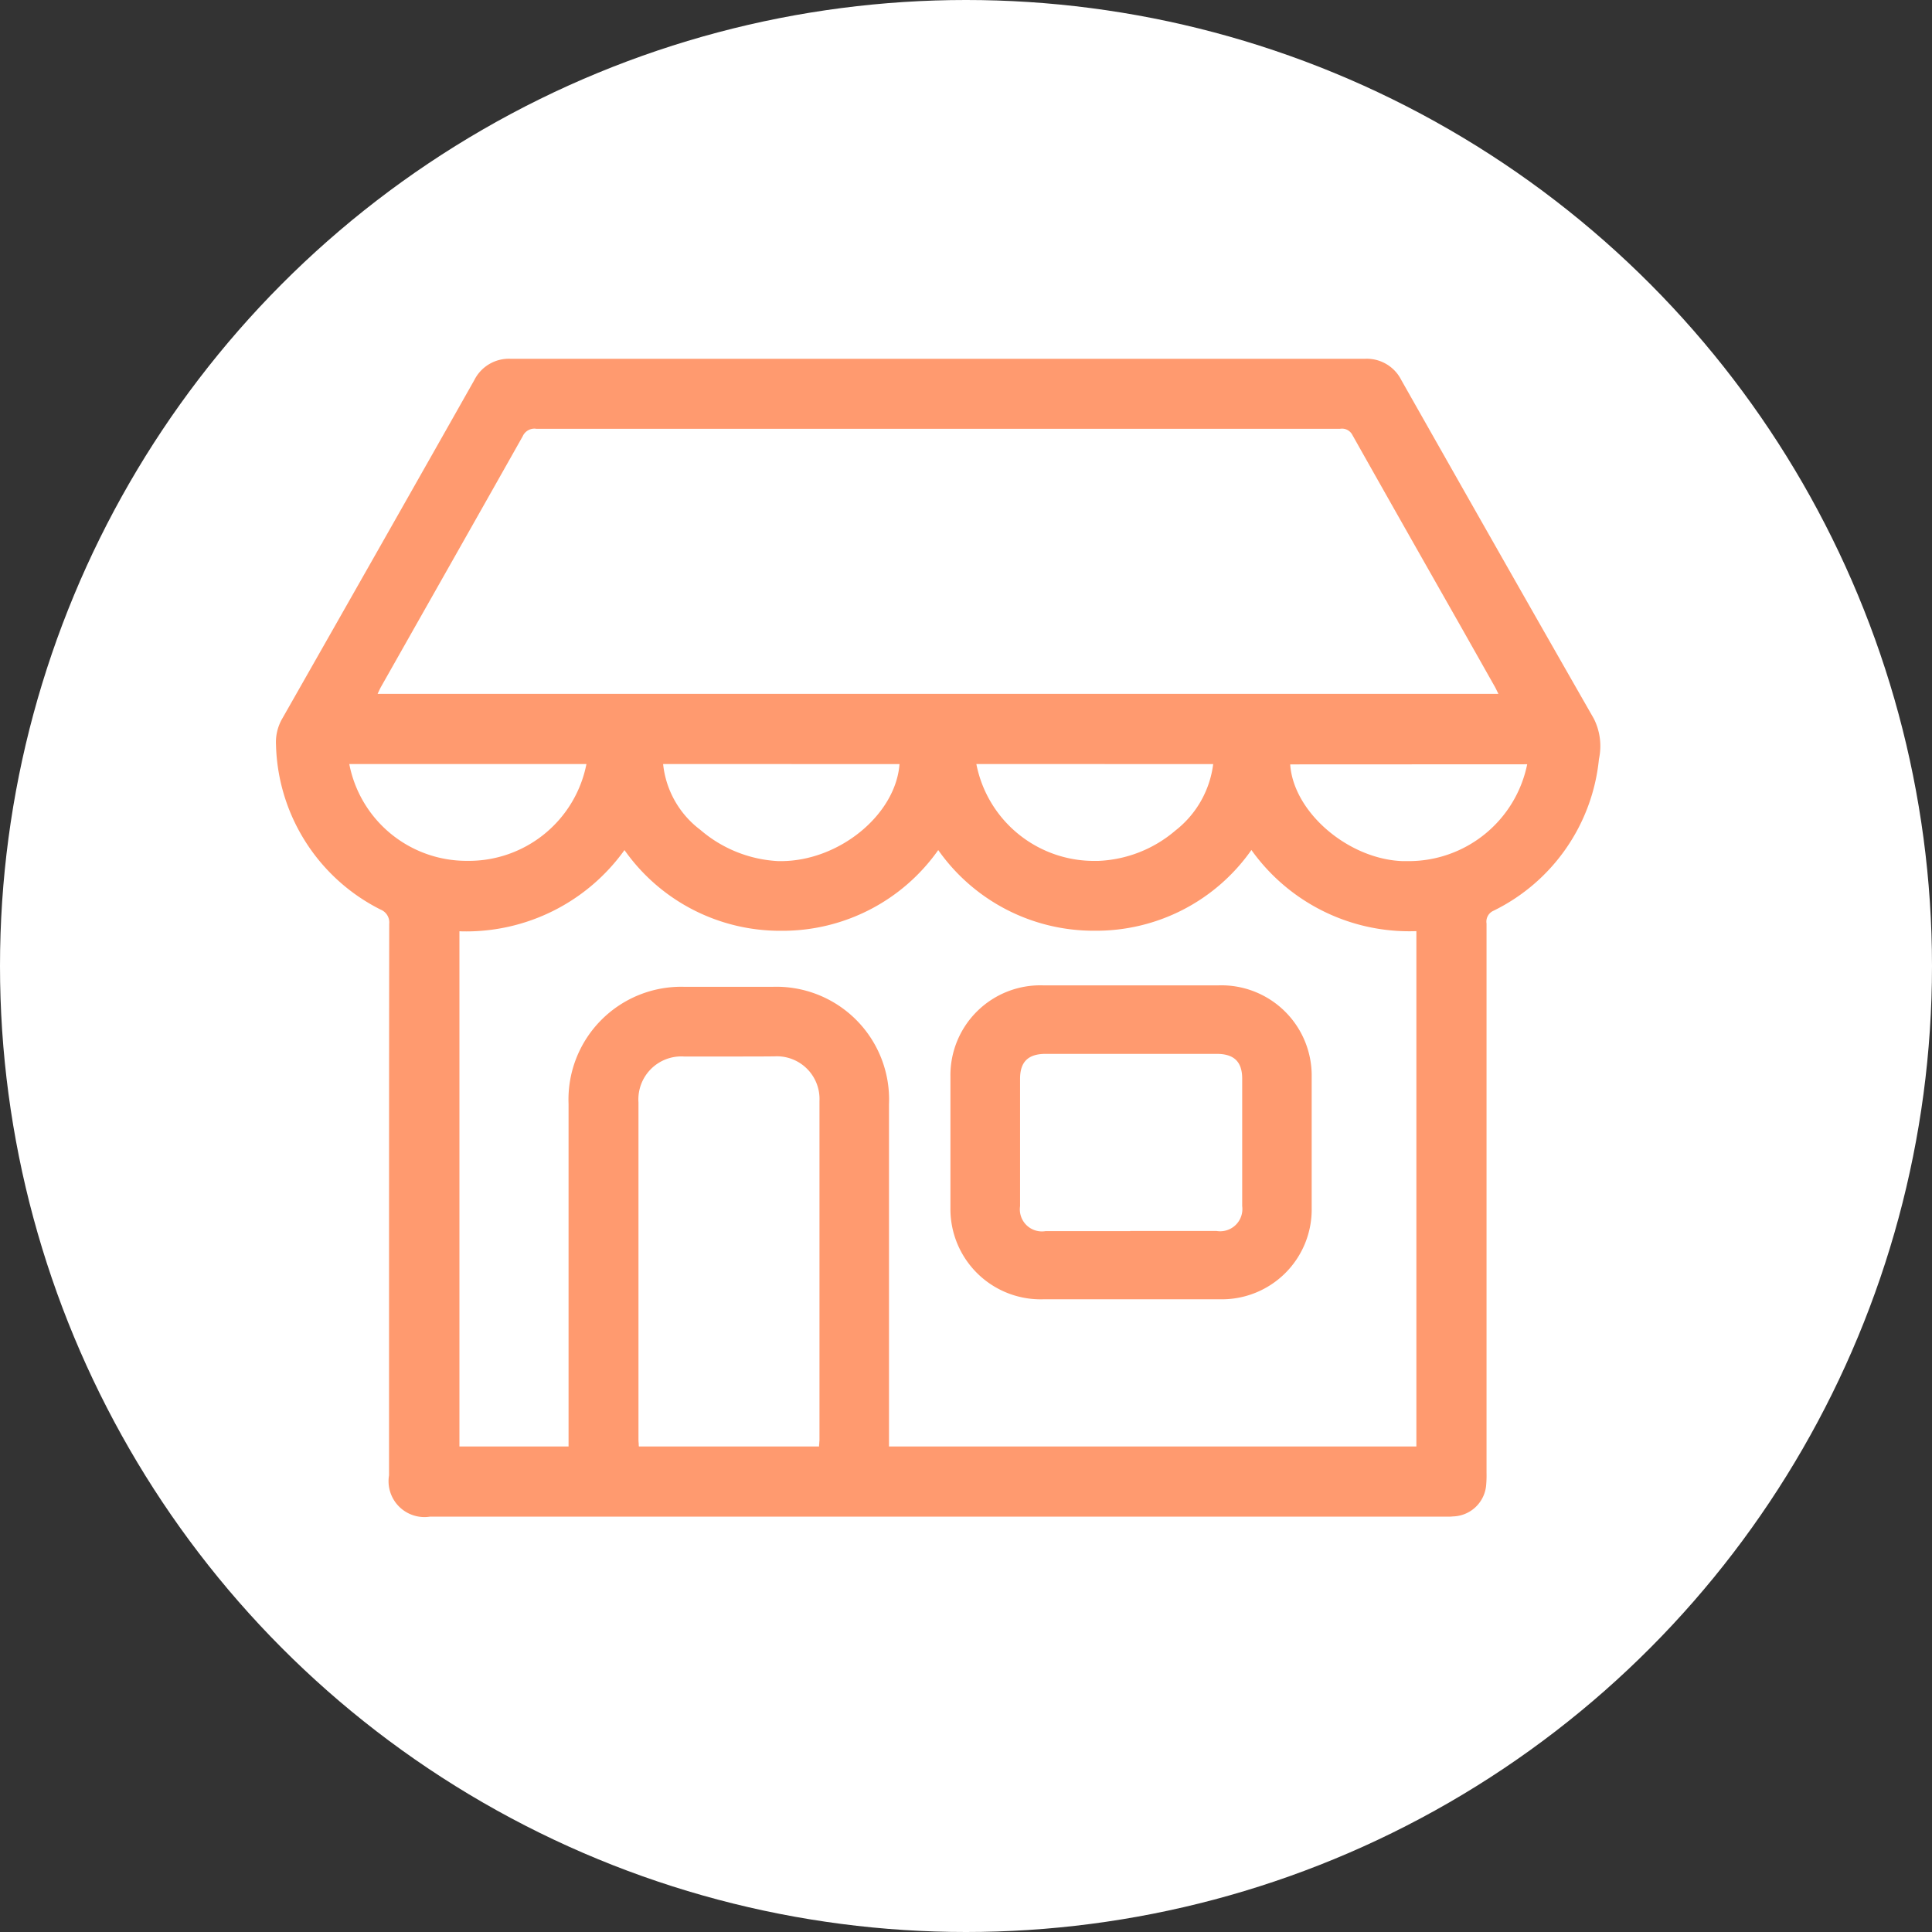<svg id="Group_4" data-name="Group 4" xmlns="http://www.w3.org/2000/svg" width="70" height="70" viewBox="0 0 70 70">
  <rect x="0" y="0" width="70" height="70" fill="#333333" stroke="none"/>
  <g id="Group_7" data-name="Group 7">
    <circle id="Oval" cx="35" cy="35" r="35" fill="#fff"/>
    <g id="Group_6" data-name="Group 6" transform="translate(10 13)">
      <g id="Group_3" data-name="Group 3">
        <g id="Group_5" data-name="Group 5">
          <path id="Fill_1" data-name="Fill 1" d="M42.486,41.951H5.577a1.3,1.3,0,0,1-1.482-1.495V36.173c0-5.145,0-10.466.007-15.7a.5.5,0,0,0-.308-.515A6.871,6.871,0,0,1,0,13.987a1.71,1.71,0,0,1,.237-.969C3.034,8.1,5.177,4.326,7.186.77A1.4,1.4,0,0,1,8.513,0c5.129,0,10.332,0,15.466,0S34.315,0,39.444,0A1.4,1.4,0,0,1,40.772.77c2.079,3.671,4.533,8,6.975,12.267a2.215,2.215,0,0,1,.186,1.465A6.872,6.872,0,0,1,44.108,20a.43.43,0,0,0-.248.461c0,6.587,0,13.284,0,19.761v.036c0,.035,0,.07,0,.105a3.979,3.979,0,0,1-.017.48,1.239,1.239,0,0,1-1.206,1.1C42.589,41.95,42.537,41.951,42.486,41.951ZM16.329,25.279l-1.541,0a1.558,1.558,0,0,0-1.655,1.663c0,4.06,0,8.17,0,12.144,0,.074,0,.149.009.222,0,.034,0,.068.006.1h6.528c0-.035,0-.066.007-.1,0-.055.008-.1.008-.148q0-1.84,0-3.681v-.031c0-2.8,0-5.7,0-8.556a1.546,1.546,0,0,0-1.636-1.618C17.494,25.28,16.915,25.279,16.329,25.279ZM6.646,20.741V39.409H10.6V36.018q0-4.51,0-9.019a4.084,4.084,0,0,1,4.225-4.244h3.142a4.085,4.085,0,0,1,4.243,4.258q0,3.988,0,7.976v4.42H41.318V20.739h-.077a7.023,7.023,0,0,1-5.9-2.942,6.866,6.866,0,0,1-5.669,2.925h-.009A6.884,6.884,0,0,1,23.994,17.8a6.9,6.9,0,0,1-5.675,2.924h-.009A6.893,6.893,0,0,1,12.626,17.8a7.057,7.057,0,0,1-5.887,2.945Zm30.1-6.046c.115,1.725,2.091,3.429,4.066,3.505.064,0,.128,0,.191,0a4.383,4.383,0,0,0,4.33-3.509Zm-22.72-.013a3.421,3.421,0,0,0,1.349,2.385A4.689,4.689,0,0,0,18.2,18.2h.091c2.108,0,4.159-1.675,4.3-3.515Zm-11.371,0a4.328,4.328,0,0,0,4.258,3.508,4.345,4.345,0,0,0,4.335-3.508H2.653Zm22.72,0a4.343,4.343,0,0,0,4.319,3.51h.1a4.582,4.582,0,0,0,2.793-1.1,3.625,3.625,0,0,0,1.369-2.407ZM9.411,2.532h0a.468.468,0,0,0-.473.276C7.626,5.137,6.29,7.494,5,9.773l-1.188,2.1c-.03.052-.055.105-.085.168l-.046.1H44.291c-.018-.037-.034-.071-.05-.1-.028-.059-.052-.11-.08-.159L42.937,9.715C41.643,7.436,40.306,5.081,39,2.761a.421.421,0,0,0-.445-.225l-13.065,0c-5.872,0-11.129,0-16.071,0Z" transform="translate(0 0)" fill="#ff9a6f"/>
          <path id="Fill_4" data-name="Fill 4" d="M6.555,11.375c-1.057,0-2.131,0-3.193,0A3.27,3.27,0,0,1,0,8.065C0,6.483,0,4.879,0,3.3A3.257,3.257,0,0,1,3.342,0l1.29,0H8.465L9.73,0a3.271,3.271,0,0,1,3.359,3.306c0,1.859,0,3.374,0,4.768a3.255,3.255,0,0,1-3.34,3.3C8.686,11.374,7.612,11.375,6.555,11.375ZM6.513,8.9H9.645a.805.805,0,0,0,.926-.9q0-2.309,0-4.617c0-.614-.294-.9-.923-.9h-6.2c-.63,0-.924.287-.925.9v.017c0,1.508,0,3.067,0,4.6a.8.8,0,0,0,.923.905H6.513Z" transform="translate(24.436 22.701)" fill="#ff9a6f"/>
        </g>
      </g>
    </g>
  </g>
</svg>
